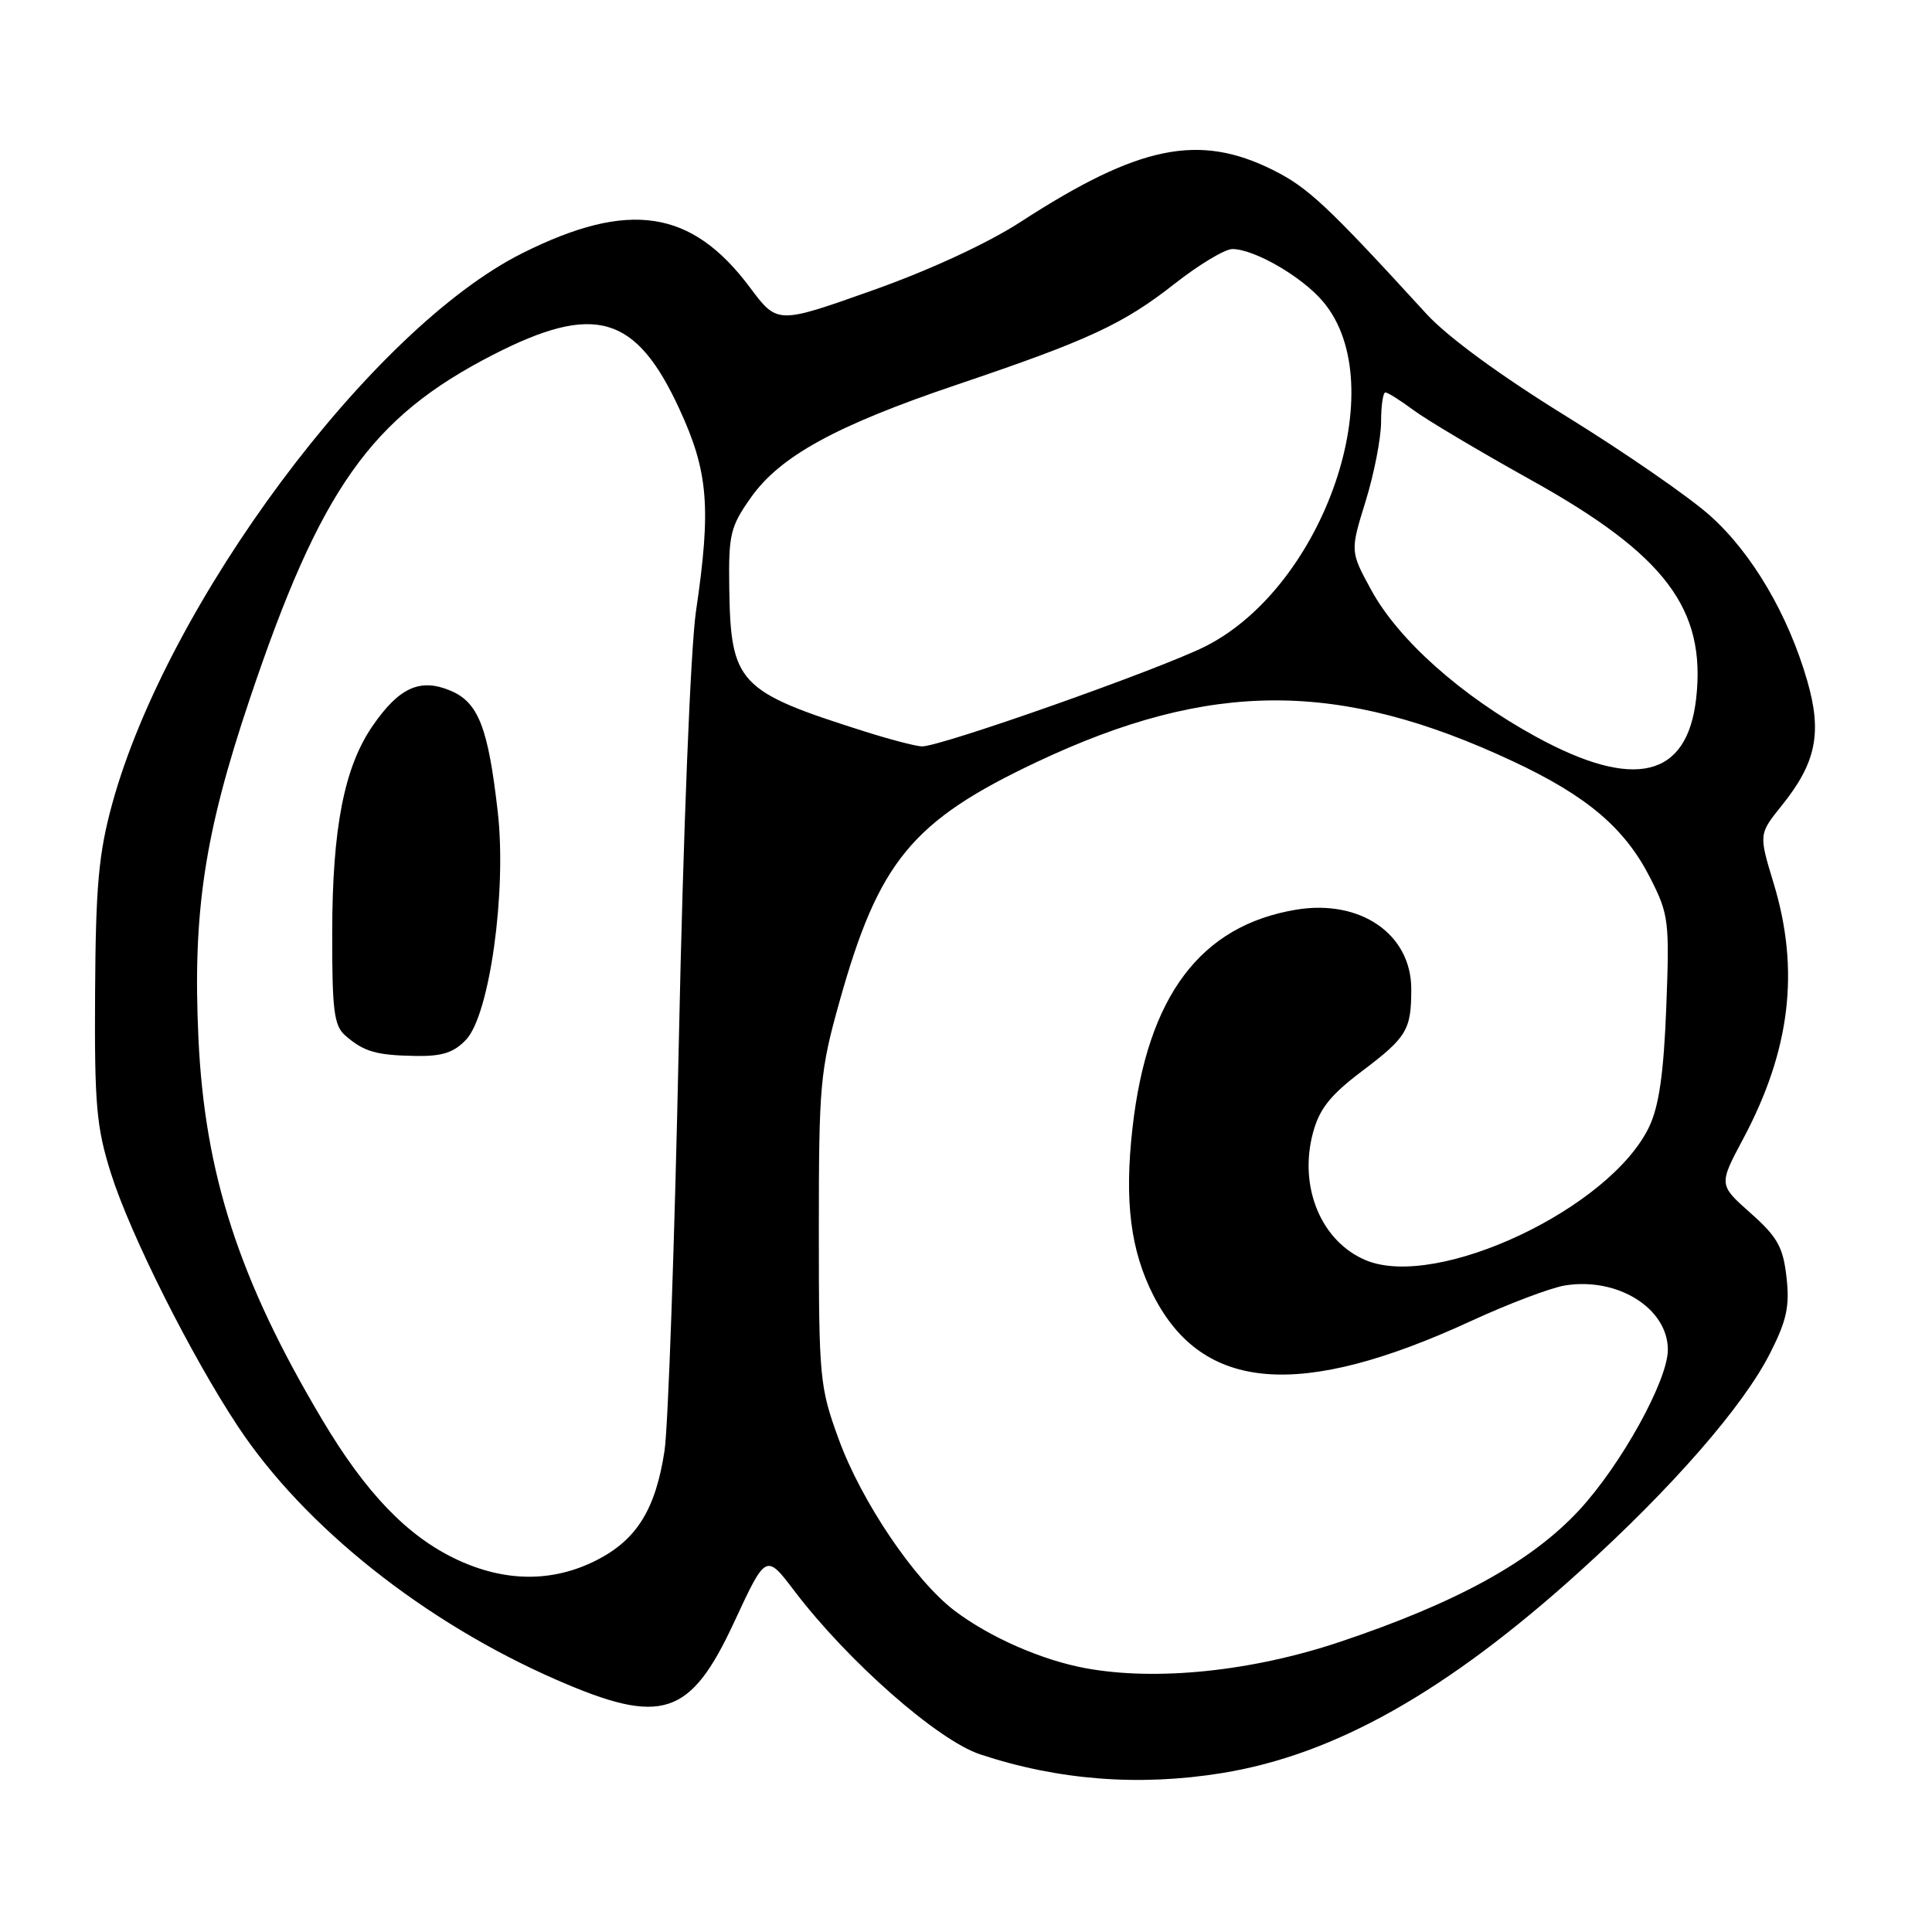 <?xml version="1.0" encoding="UTF-8" standalone="no"?>
<!DOCTYPE svg PUBLIC "-//W3C//DTD SVG 1.1//EN" "http://www.w3.org/Graphics/SVG/1.1/DTD/svg11.dtd" >
<svg xmlns="http://www.w3.org/2000/svg" xmlns:xlink="http://www.w3.org/1999/xlink" version="1.1" viewBox="0 0 256 256">
 <g >
 <path fill="currentColor"
d=" M 161.93 234.94 C 176.88 232.52 191.76 224.12 209.39 208.16 C 221.61 197.10 231.00 186.32 234.55 179.30 C 236.75 174.97 237.16 173.07 236.72 169.23 C 236.27 165.24 235.53 163.91 231.96 160.74 C 227.73 156.99 227.73 156.99 230.99 150.88 C 237.25 139.12 238.51 128.53 235.01 117.02 C 233.04 110.53 233.04 110.53 236.12 106.70 C 240.65 101.07 241.46 97.09 239.47 90.21 C 236.95 81.47 232.18 73.34 226.64 68.37 C 223.89 65.89 215.30 59.96 207.57 55.18 C 198.82 49.78 191.80 44.64 189.00 41.58 C 175.89 27.25 173.33 24.85 168.68 22.53 C 158.84 17.62 150.89 19.26 135.27 29.38 C 130.87 32.24 123.15 35.81 115.52 38.51 C 103.00 42.95 103.00 42.95 99.37 38.09 C 91.65 27.75 83.34 26.49 69.25 33.53 C 49.21 43.53 22.09 79.99 14.83 106.65 C 13.07 113.12 12.68 117.48 12.60 131.50 C 12.51 146.44 12.77 149.35 14.71 155.50 C 17.27 163.60 25.31 179.61 31.52 189.00 C 40.32 202.29 56.22 214.94 73.75 222.59 C 87.72 228.69 91.46 227.47 97.28 214.94 C 101.50 205.85 101.50 205.85 105.27 210.82 C 112.37 220.15 124.23 230.58 129.87 232.46 C 140.21 235.89 150.95 236.72 161.93 234.94 Z  M 143.87 221.05 C 138.03 219.98 131.08 216.92 126.44 213.39 C 121.18 209.37 114.15 198.97 111.14 190.72 C 108.61 183.79 108.50 182.66 108.50 163.00 C 108.50 143.74 108.66 141.91 111.22 132.78 C 116.43 114.13 120.83 108.79 137.40 100.96 C 160.39 90.11 177.46 90.09 200.50 100.89 C 210.34 105.50 215.33 109.75 218.69 116.38 C 221.12 121.17 221.23 122.06 220.79 133.47 C 220.45 142.21 219.83 146.55 218.53 149.29 C 213.40 160.10 190.47 170.92 181.01 167.00 C 175.07 164.54 172.04 157.27 173.98 150.09 C 174.83 146.92 176.28 145.10 180.45 141.95 C 186.43 137.43 187.00 136.49 187.00 131.05 C 187.00 123.77 180.25 119.12 171.73 120.54 C 159.06 122.65 152.05 131.99 150.07 149.39 C 148.96 159.11 149.79 165.73 152.87 171.73 C 159.39 184.44 172.30 185.46 194.88 175.06 C 199.86 172.76 205.47 170.64 207.36 170.33 C 214.34 169.20 221.00 173.36 221.00 178.85 C 221.00 182.90 214.82 194.08 209.26 200.09 C 202.93 206.93 193.04 212.37 177.48 217.58 C 165.88 221.46 153.23 222.77 143.87 221.05 Z  M 60.50 206.63 C 53.98 203.56 48.47 197.83 42.69 188.11 C 31.66 169.58 27.12 155.55 26.29 137.50 C 25.52 120.84 27.10 110.43 33.09 92.63 C 42.48 64.72 49.12 55.33 65.33 47.01 C 78.79 40.11 84.26 41.70 90.02 54.19 C 93.86 62.51 94.25 67.24 92.22 81.00 C 91.51 85.87 90.53 110.21 89.95 138.00 C 89.39 164.68 88.53 189.09 88.05 192.26 C 86.86 200.02 84.36 204.04 79.02 206.75 C 73.21 209.69 66.92 209.65 60.50 206.63 Z  M 61.77 137.75 C 64.88 134.43 67.15 118.12 65.96 107.62 C 64.69 96.41 63.39 93.07 59.70 91.52 C 55.69 89.83 52.91 91.07 49.41 96.13 C 45.62 101.60 44.03 109.68 44.02 123.60 C 44.00 133.88 44.26 135.92 45.75 137.21 C 48.21 139.36 49.84 139.83 55.08 139.92 C 58.59 139.98 60.14 139.48 61.77 137.75 Z  M 203.58 97.65 C 193.65 92.23 185.30 84.80 181.69 78.17 C 178.90 73.05 178.90 73.05 180.95 66.42 C 182.08 62.77 183.00 58.04 183.00 55.89 C 183.00 53.75 183.26 52.00 183.57 52.00 C 183.88 52.00 185.57 53.06 187.32 54.36 C 189.07 55.66 196.07 59.82 202.88 63.61 C 220.66 73.50 226.08 80.69 224.75 92.56 C 223.56 103.06 216.57 104.74 203.58 97.65 Z  M 114.50 96.90 C 97.82 91.62 96.82 90.55 96.63 77.88 C 96.53 70.81 96.77 69.78 99.51 65.91 C 103.38 60.44 110.78 56.38 126.83 50.96 C 144.22 45.09 148.83 42.95 155.63 37.61 C 158.86 35.07 162.31 33.00 163.29 33.00 C 166.20 33.00 172.56 36.68 175.33 39.99 C 184.62 51.02 175.53 77.63 159.75 85.63 C 153.74 88.67 124.36 99.04 122.13 98.90 C 121.23 98.85 117.80 97.95 114.50 96.90 Z "/>
</g>
</svg>